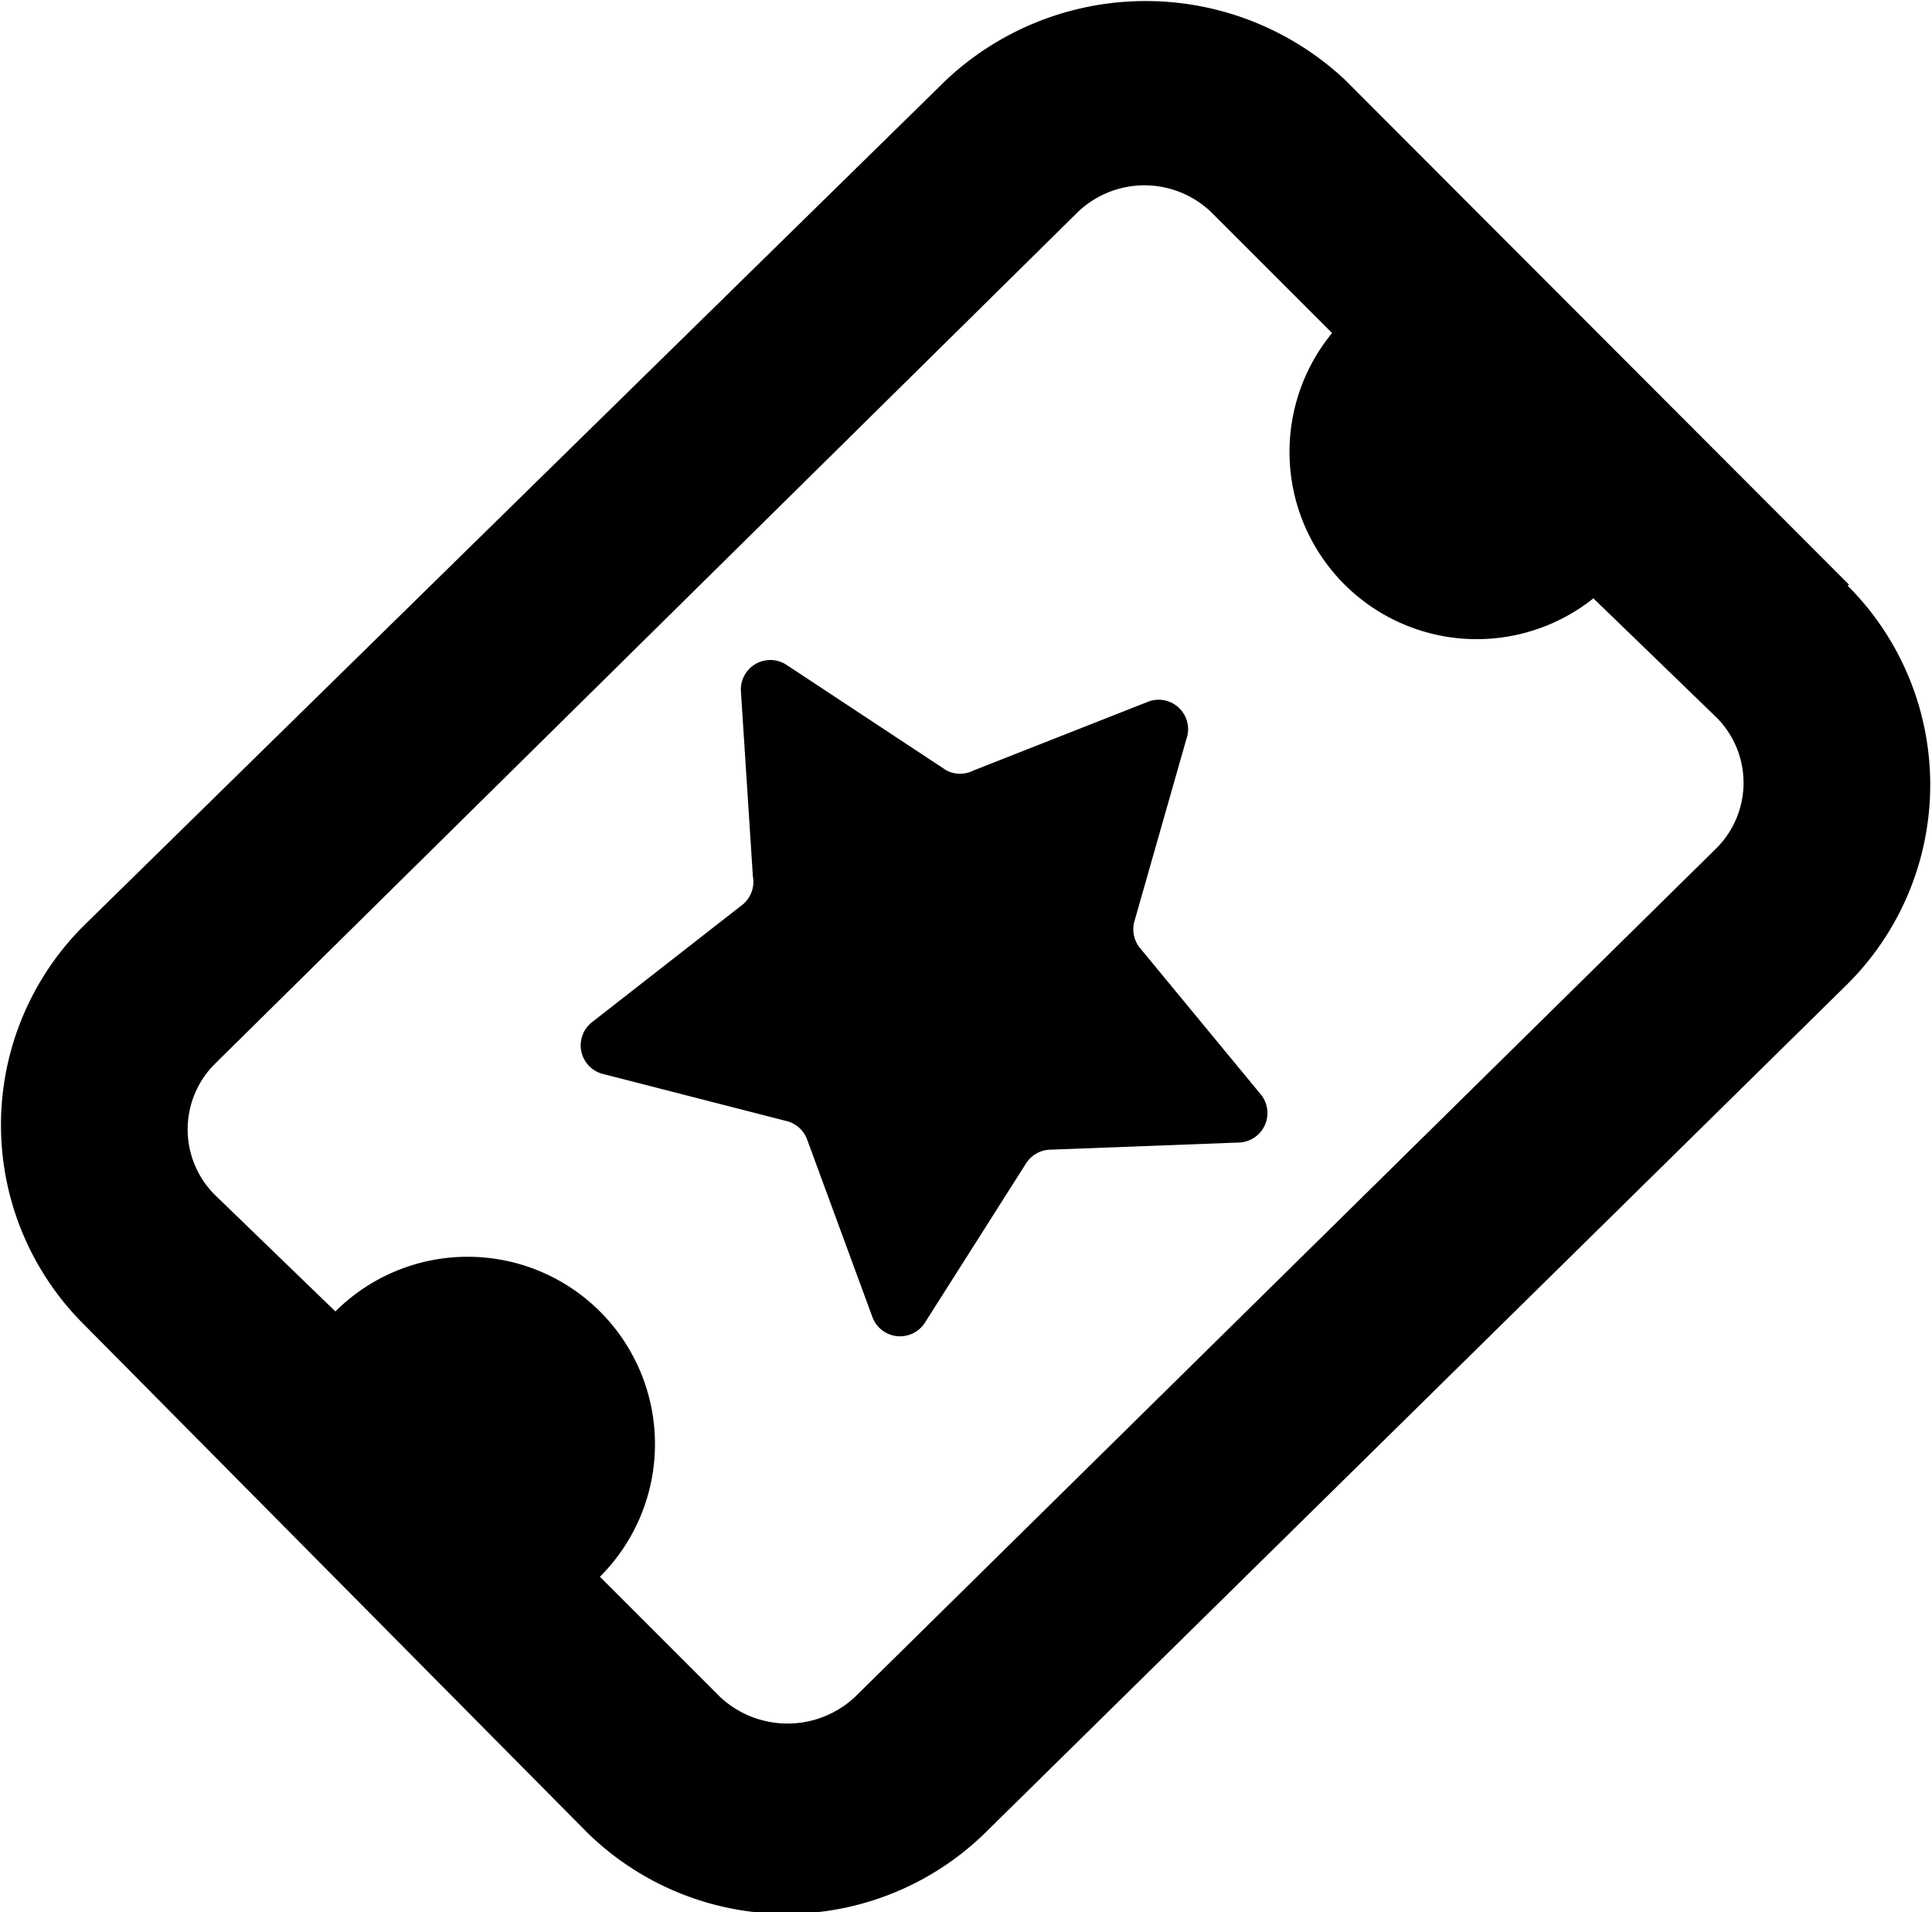 <svg xmlns="http://www.w3.org/2000/svg" viewBox="0 0 24.25 24"><title>icon-ticket</title><g id="Слой_2" data-name="Слой 2"><g id="Layer_1_copy" data-name="Layer 1 copy"><g id="Layer_1" data-name="Layer 1"><path d="M23.21,7.34,16.88,1a3.66,3.66,0,0,0-5,0L1.05,11.62a3.53,3.53,0,0,0,0,5L7.37,23a3.57,3.57,0,0,0,5,0L23.19,12.35a3.53,3.53,0,0,0,0-5Zm-1.68,3.32L10.73,21.3a1.24,1.24,0,0,1-1.69,0L7.53,19.79a2.35,2.35,0,0,0-3.32-3.33L2.7,15a1.16,1.16,0,0,1,0-1.65L13.52,2.67a1.21,1.21,0,0,1,1.69,0l1.51,1.51A2.35,2.35,0,0,0,20,7.51L21.54,9a1.16,1.16,0,0,1,0,1.65Z"/></g><path d="M14.89,9.28l-.65,2.28a.37.37,0,0,0,.07.34l1.51,1.83a.37.37,0,0,1-.27.61l-2.37.09a.37.37,0,0,0-.3.17l-1.27,2a.37.37,0,0,1-.66-.07l-.82-2.23a.37.37,0,0,0-.26-.23l-2.3-.59a.37.37,0,0,1-.14-.65l1.87-1.46A.37.37,0,0,0,9.45,11L9.3,8.68a.37.37,0,0,1,.58-.33l2,1.32a.37.37,0,0,0,.34,0l2.21-.87A.37.37,0,0,1,14.89,9.28Z"/></g></g></svg>